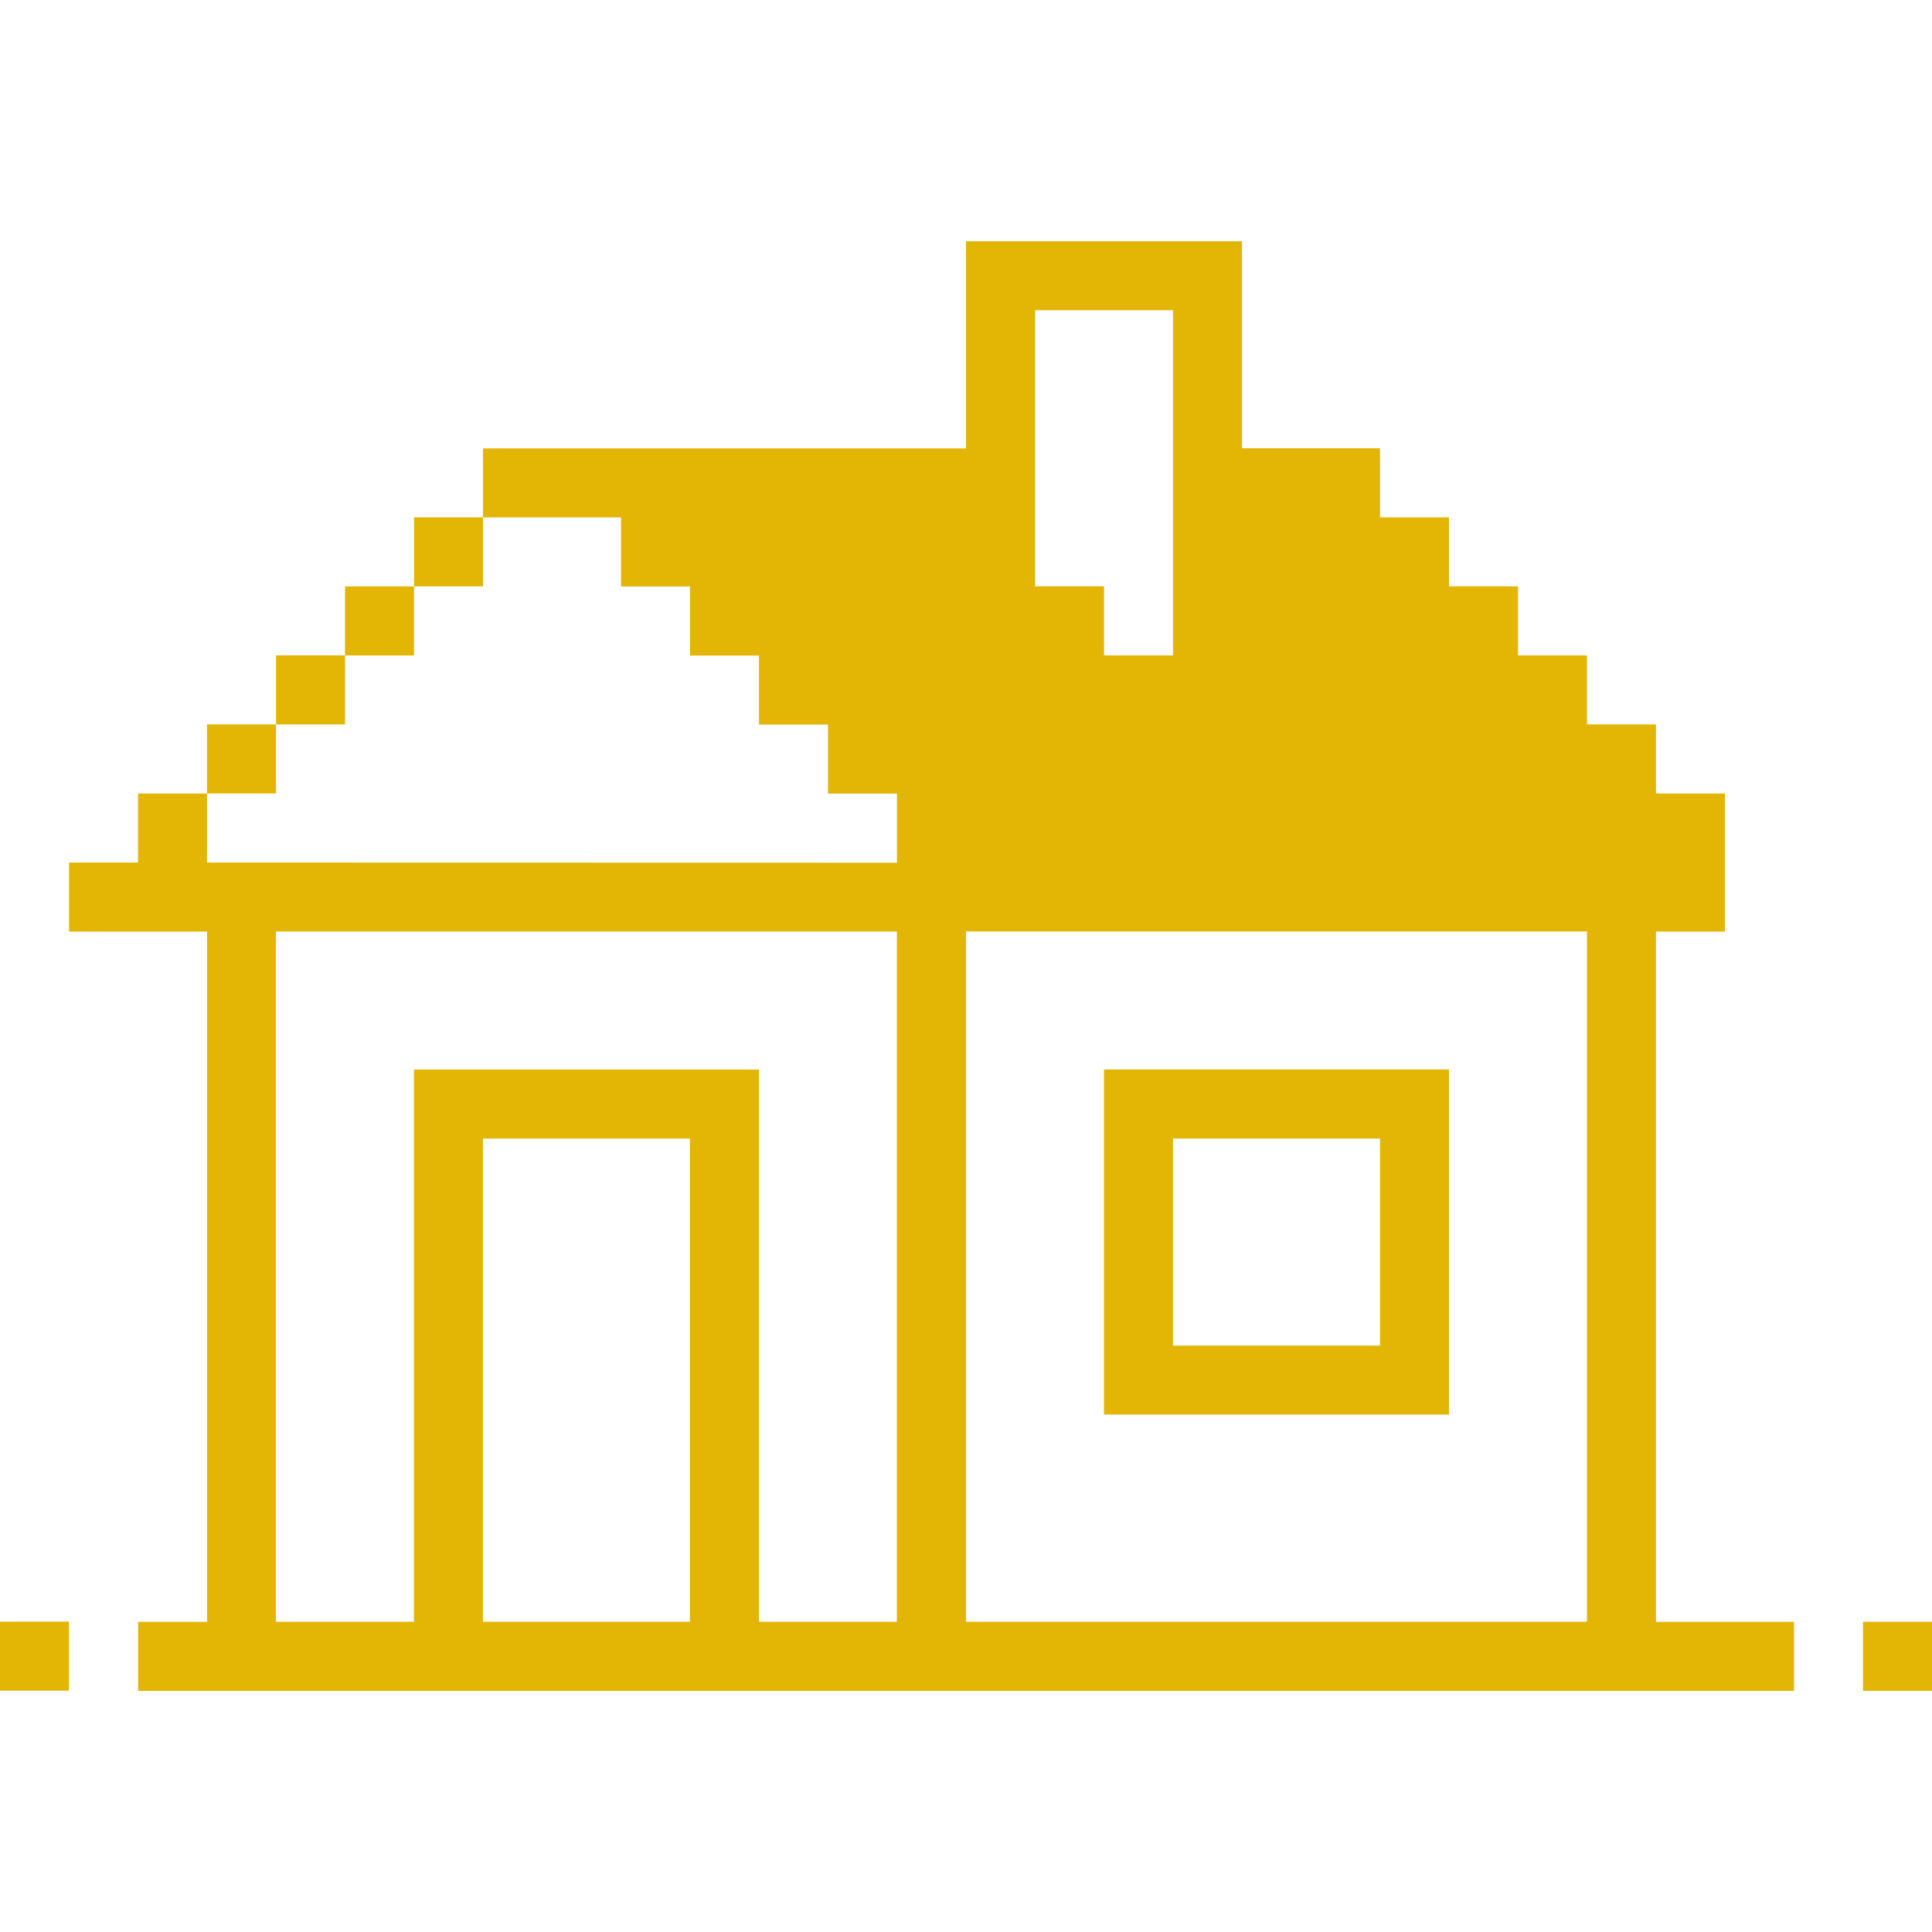 <?xml version="1.0" encoding="UTF-8"?>
<svg width="1200pt" height="1200pt" version="1.1" viewBox="0 0 1200 1200" fill="#E3B505" xmlns="http://www.w3.org/2000/svg">
 <path d="m900 364.22v-42.891h-42.844v-42.891h-85.734v-128.58h-171.42v128.63h-300v42.891h85.734v42.891h42.844v42.891h42.844v42.891h42.844v42.891h42.844v42.891l-428.53-0.094v-42.891h-42.844v42.891h-42.844v42.891h85.734v428.72h-42.844v42.891h1028.5v-42.891h-85.734v-428.72h42.844v-85.781h-42.844v-42.891h-42.844v-42.891h-42.844v-42.891h-42.844zm-471.47 643.08h-128.58v-300.14h128.58zm128.63 0h-85.734v-342.98h-214.31v342.98h-85.734v-428.72h385.69v428.72zm85.688-814.6h85.734v214.36h-42.844v-42.891h-42.844v-171.47zm342.84 385.87v428.72h-385.69v-428.72z"/>
 <path d="m300 321.32h-42.844v42.891h42.844z"/>
 <path d="m257.16 364.22h-42.844v42.891h42.844z"/>
 <path d="m214.31 407.06h-42.844v42.891h42.844z"/>
 <path d="m171.42 449.95h-42.844v42.891h42.844z"/>
 <path d="m900 664.26h-214.31v214.36h214.31zm-42.844 171.52h-128.58v-128.63h128.58z"/>
 <path d="m0 1050.1h42.844v-42.891l-42.844 0.047v42.891z"/>
 <path d="m1200 1007.3h-42.844v42.891h42.844z"/>
</svg>
